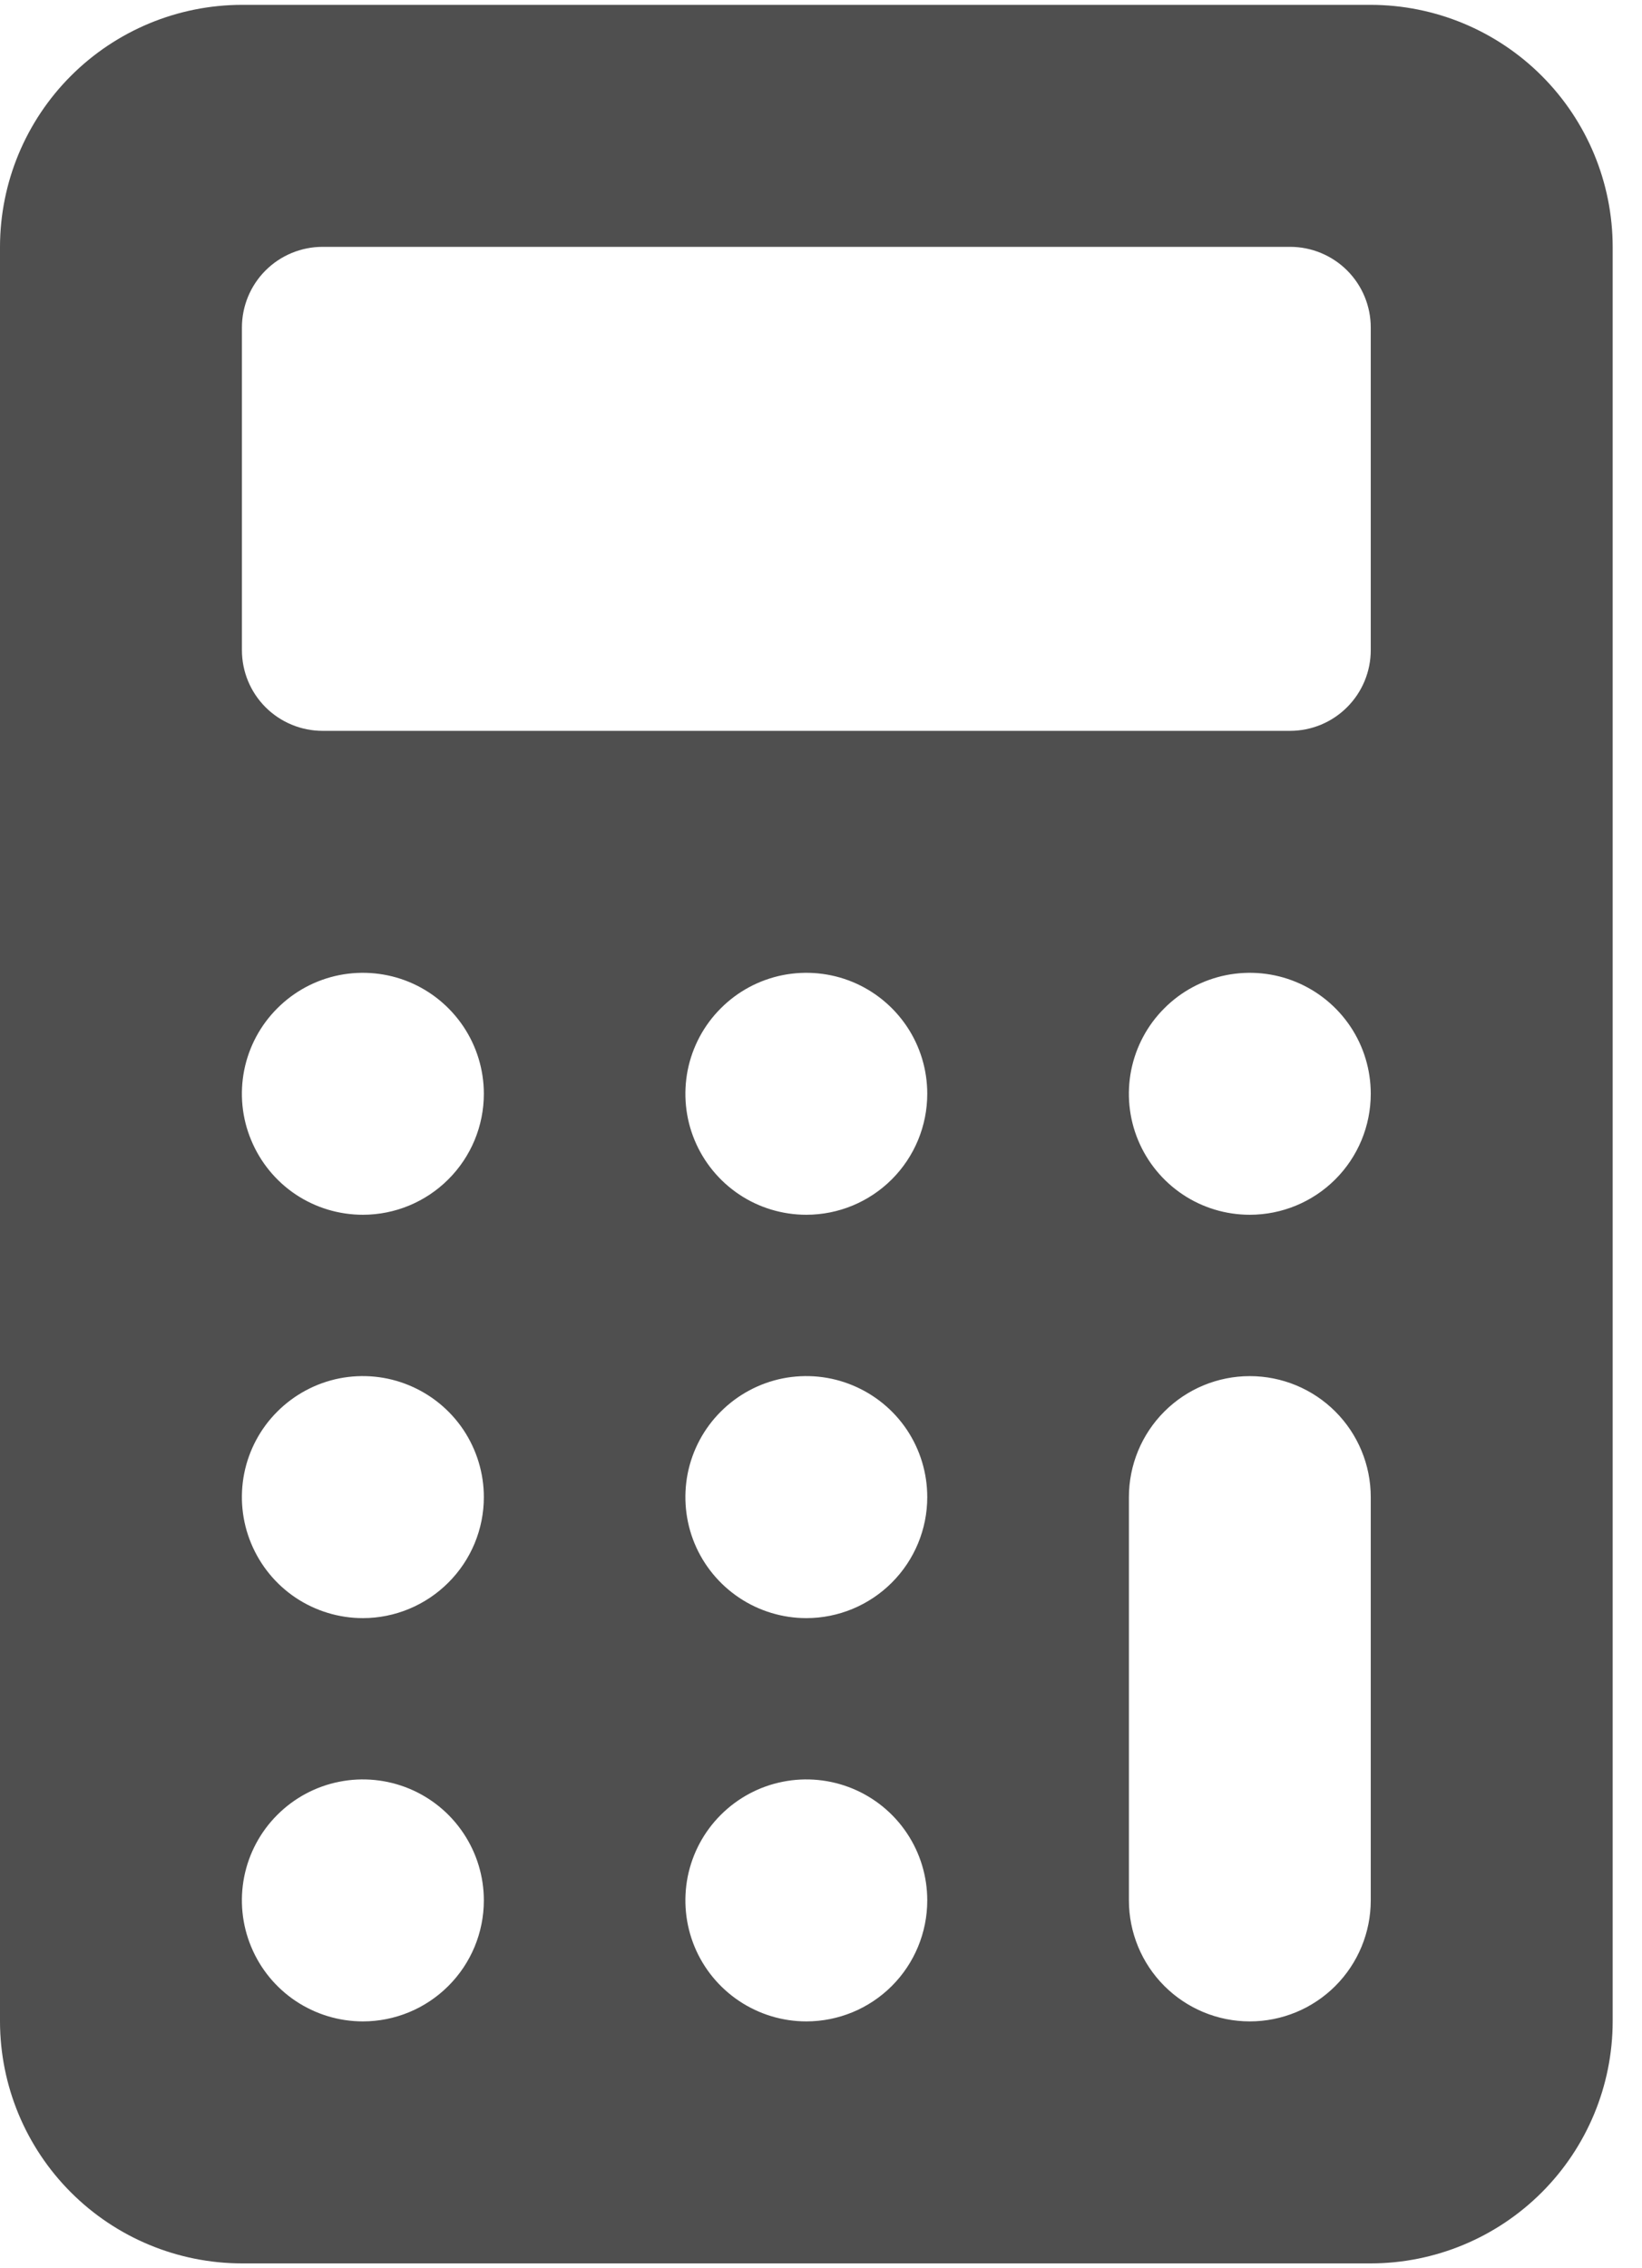 <svg width="21" height="29" viewBox="0 0 21 29" fill="none" xmlns="http://www.w3.org/2000/svg">
<path d="M20.625 3.156C20.624 2.336 20.298 1.55 19.718 0.97C19.138 0.39 18.352 0.063 17.531 0.062H3.094C2.273 0.063 1.487 0.39 0.907 0.97C0.327 1.55 0.001 2.336 0 3.156V25.844C0.001 26.664 0.327 27.45 0.907 28.03C1.487 28.61 2.273 28.937 3.094 28.938H17.531C18.352 28.937 19.138 28.61 19.718 28.03C20.298 27.45 20.624 26.664 20.625 25.844V3.156ZM4.641 25.844C4.335 25.844 4.036 25.753 3.781 25.583C3.527 25.413 3.329 25.172 3.212 24.889C3.094 24.606 3.064 24.295 3.123 23.995C3.183 23.695 3.33 23.419 3.547 23.203C3.763 22.987 4.039 22.839 4.339 22.78C4.639 22.72 4.95 22.751 5.233 22.868C5.515 22.985 5.757 23.183 5.927 23.438C6.097 23.692 6.188 23.991 6.188 24.297C6.188 24.707 6.025 25.101 5.734 25.391C5.444 25.681 5.051 25.844 4.641 25.844ZM4.641 20.688C4.335 20.688 4.036 20.597 3.781 20.427C3.527 20.257 3.329 20.015 3.212 19.733C3.094 19.45 3.064 19.139 3.123 18.839C3.183 18.539 3.33 18.263 3.547 18.047C3.763 17.831 4.039 17.683 4.339 17.623C4.639 17.564 4.95 17.594 5.233 17.712C5.515 17.829 5.757 18.027 5.927 18.281C6.097 18.536 6.188 18.835 6.188 19.141C6.188 19.551 6.025 19.944 5.734 20.234C5.444 20.524 5.051 20.688 4.641 20.688ZM4.641 15.531C4.335 15.531 4.036 15.441 3.781 15.271C3.527 15.101 3.329 14.859 3.212 14.576C3.094 14.294 3.064 13.983 3.123 13.683C3.183 13.383 3.33 13.107 3.547 12.891C3.763 12.674 4.039 12.527 4.339 12.467C4.639 12.408 4.95 12.438 5.233 12.555C5.515 12.672 5.757 12.871 5.927 13.125C6.097 13.379 6.188 13.678 6.188 13.984C6.188 14.395 6.025 14.788 5.734 15.078C5.444 15.368 5.051 15.531 4.641 15.531V15.531ZM10.312 25.844C10.007 25.844 9.707 25.753 9.453 25.583C9.199 25.413 9 25.172 8.883 24.889C8.766 24.606 8.736 24.295 8.795 23.995C8.855 23.695 9.002 23.419 9.219 23.203C9.435 22.987 9.711 22.839 10.011 22.78C10.311 22.72 10.622 22.751 10.905 22.868C11.187 22.985 11.429 23.183 11.599 23.438C11.769 23.692 11.859 23.991 11.859 24.297C11.859 24.707 11.696 25.101 11.406 25.391C11.116 25.681 10.723 25.844 10.312 25.844ZM10.312 20.688C10.007 20.688 9.707 20.597 9.453 20.427C9.199 20.257 9 20.015 8.883 19.733C8.766 19.45 8.736 19.139 8.795 18.839C8.855 18.539 9.002 18.263 9.219 18.047C9.435 17.831 9.711 17.683 10.011 17.623C10.311 17.564 10.622 17.594 10.905 17.712C11.187 17.829 11.429 18.027 11.599 18.281C11.769 18.536 11.859 18.835 11.859 19.141C11.859 19.551 11.696 19.944 11.406 20.234C11.116 20.524 10.723 20.688 10.312 20.688ZM10.312 15.531C10.007 15.531 9.707 15.441 9.453 15.271C9.199 15.101 9 14.859 8.883 14.576C8.766 14.294 8.736 13.983 8.795 13.683C8.855 13.383 9.002 13.107 9.219 12.891C9.435 12.674 9.711 12.527 10.011 12.467C10.311 12.408 10.622 12.438 10.905 12.555C11.187 12.672 11.429 12.871 11.599 13.125C11.769 13.379 11.859 13.678 11.859 13.984C11.859 14.395 11.696 14.788 11.406 15.078C11.116 15.368 10.723 15.531 10.312 15.531V15.531ZM17.531 24.297C17.531 24.707 17.368 25.101 17.078 25.391C16.788 25.681 16.395 25.844 15.984 25.844C15.574 25.844 15.181 25.681 14.891 25.391C14.601 25.101 14.438 24.707 14.438 24.297V19.141C14.438 18.73 14.601 18.337 14.891 18.047C15.181 17.757 15.574 17.594 15.984 17.594C16.395 17.594 16.788 17.757 17.078 18.047C17.368 18.337 17.531 18.73 17.531 19.141V24.297ZM15.984 15.531C15.678 15.531 15.379 15.441 15.125 15.271C14.871 15.101 14.672 14.859 14.555 14.576C14.438 14.294 14.408 13.983 14.467 13.683C14.527 13.383 14.674 13.107 14.891 12.891C15.107 12.674 15.383 12.527 15.683 12.467C15.983 12.408 16.294 12.438 16.576 12.555C16.859 12.672 17.101 12.871 17.271 13.125C17.441 13.379 17.531 13.678 17.531 13.984C17.531 14.395 17.368 14.788 17.078 15.078C16.788 15.368 16.395 15.531 15.984 15.531V15.531ZM17.229 9.041C17.036 9.235 16.773 9.344 16.5 9.344H4.125C3.852 9.344 3.589 9.235 3.396 9.042C3.202 8.848 3.094 8.586 3.094 8.312V4.188C3.094 3.914 3.202 3.652 3.396 3.458C3.589 3.265 3.852 3.156 4.125 3.156H16.5C16.773 3.156 17.036 3.265 17.229 3.458C17.423 3.652 17.531 3.914 17.531 4.188V8.312C17.531 8.586 17.422 8.848 17.229 9.041Z" fill="#4F4F4F"/>
</svg>

